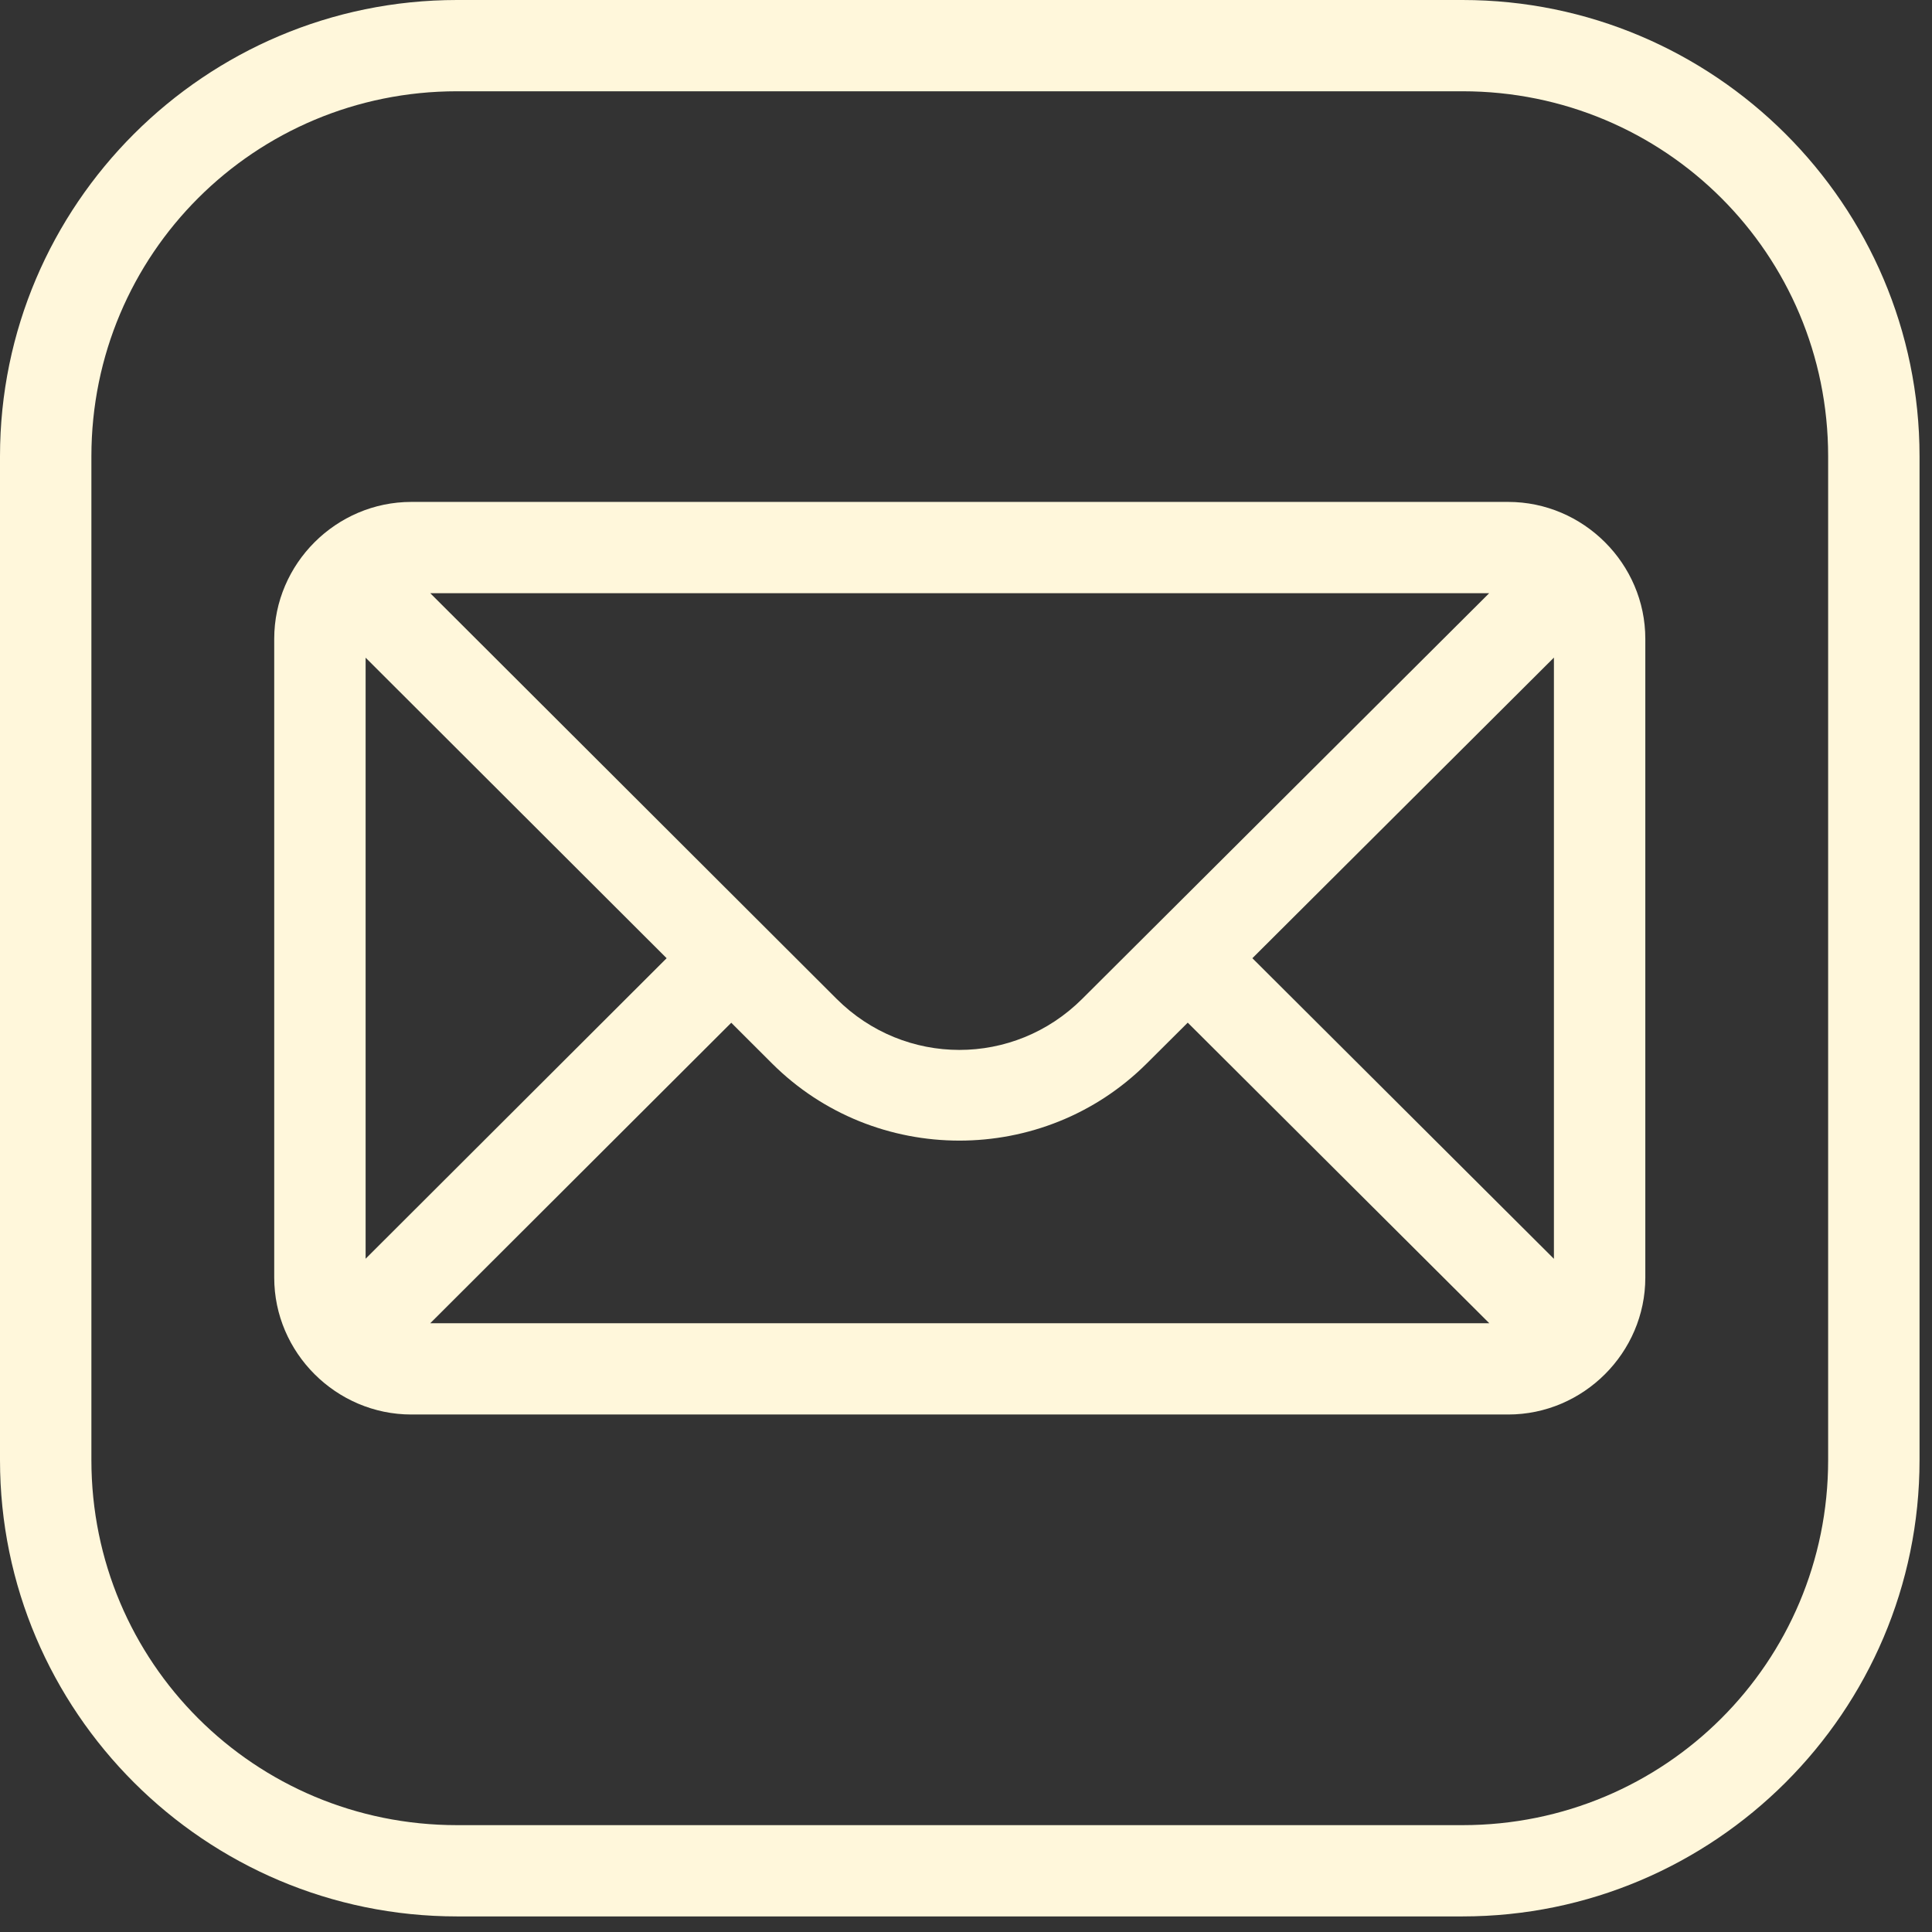 <svg width="62" height="62" viewBox="0 0 62 62" fill="none" xmlns="http://www.w3.org/2000/svg">
<rect x="0" y="0" width="62" height="62" fill="#333333" stroke="none"/>
<path d="M14.667 0C6.583 0 0 6.573 0 14.643V46.857C0 54.927 6.583 61.5 14.667 61.5H46.933C55.017 61.5 61.6 54.927 61.6 46.857V14.643C61.6 6.573 55.017 0 46.933 0H14.667ZM14.667 2.929H46.933C53.432 2.929 58.667 8.155 58.667 14.643V46.857C58.667 53.345 53.432 58.571 46.933 58.571H14.667C8.168 58.571 2.933 53.345 2.933 46.857V14.643C2.933 8.155 8.168 2.929 14.667 2.929ZM13.2 16.107C10.787 16.107 8.8 18.091 8.8 20.5V41C8.8 43.409 10.787 45.393 13.2 45.393H48.4C50.813 45.393 52.8 43.409 52.8 41V20.5C52.8 18.091 50.813 16.107 48.4 16.107H13.2ZM13.807 19.036H47.79L34.727 32.057C32.538 34.239 29.035 34.239 26.847 32.054L13.807 19.036ZM49.867 21.103V40.397L40.19 30.75L49.867 21.103ZM11.733 21.106L21.393 30.75L11.733 40.394V21.106ZM38.116 32.818L47.793 42.464H13.807L23.467 32.821L24.773 34.125C28.081 37.428 33.488 37.43 36.798 34.13L38.116 32.818Z" fill="#FFF7DB"/>
</svg>
